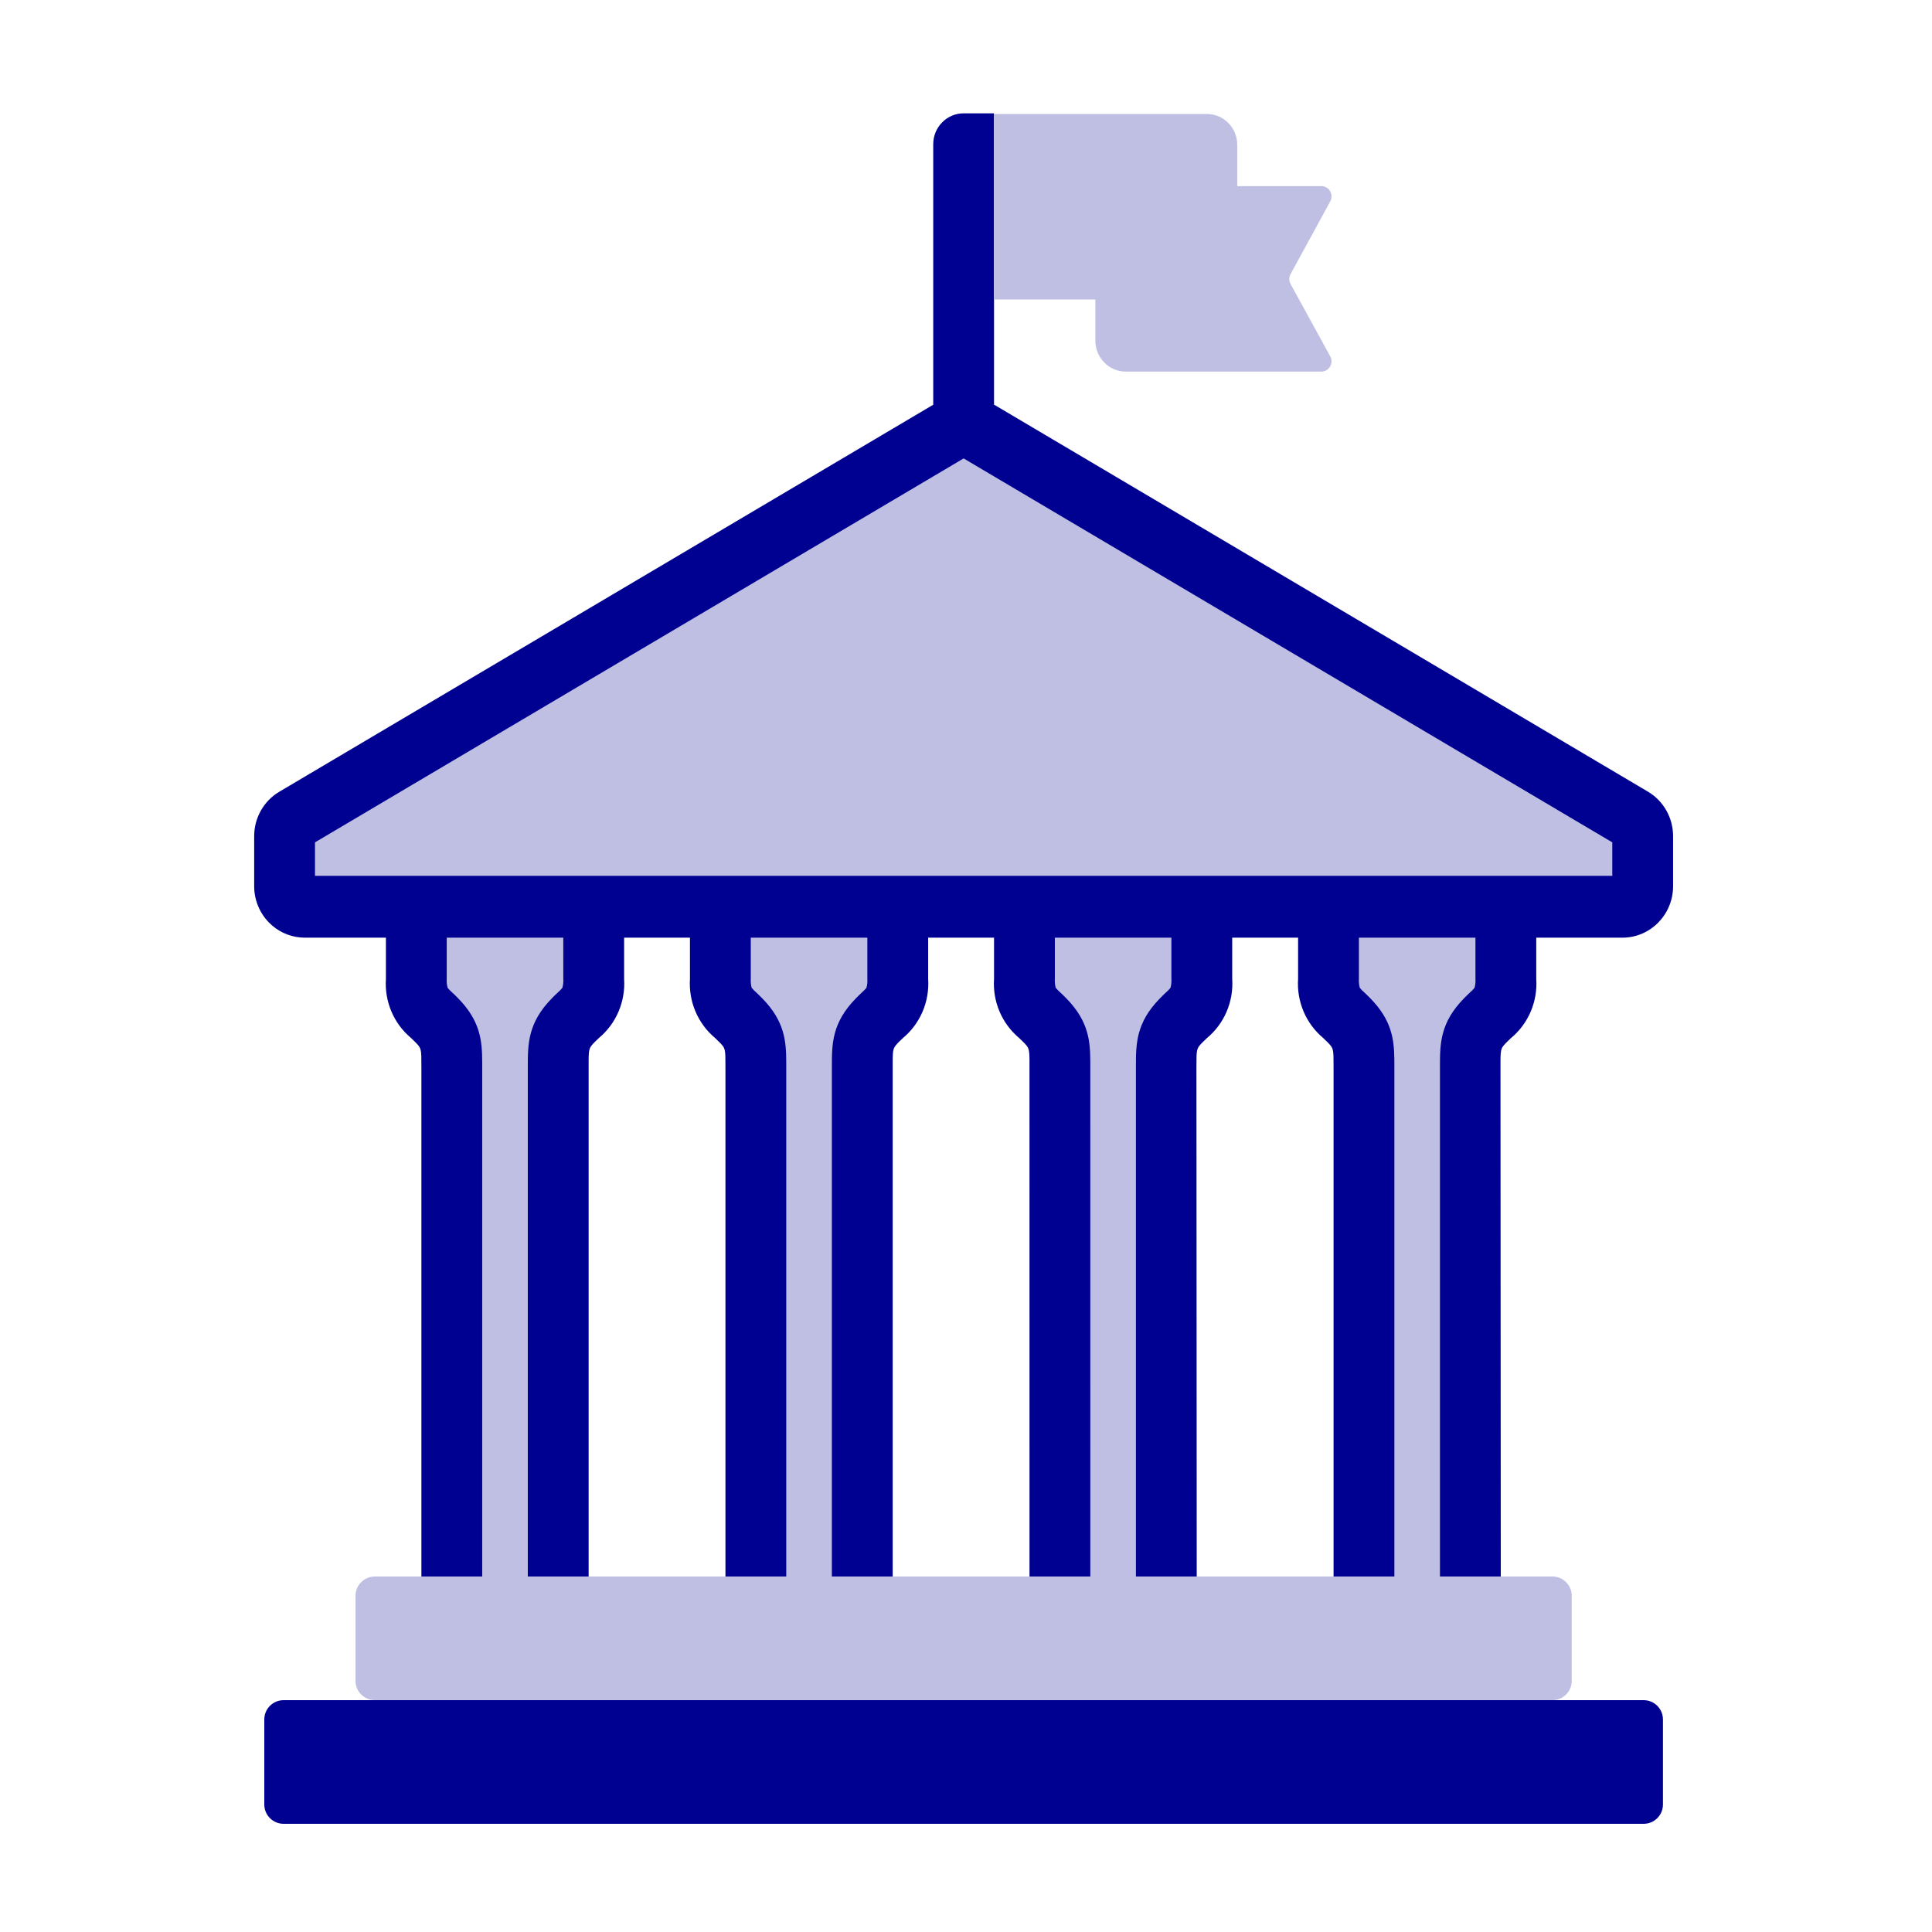 <?xml version="1.0" encoding="UTF-8"?>
<svg width="80px" height="80px" viewBox="0 0 80 80" version="1.1" xmlns="http://www.w3.org/2000/svg" xmlns:xlink="http://www.w3.org/1999/xlink">
    <title>Picto/Etat/Normal</title>
    <g id="Picto/Etat/Normal" stroke="none" stroke-width="1" fill="none" fill-rule="evenodd">
        <g id="Etat" transform="translate(10, 4)">
            <path d="M14.164,34.4 L14.164,62.4 L7.869,62.4 L7.869,34.4 L14.164,34.4 Z M26.754,34.4 L26.754,62.4 L20.459,62.4 L20.459,34.4 L26.754,34.4 Z M39.344,34.4 L39.344,62.4 L33.049,62.4 L33.049,34.4 L39.344,34.4 Z M51.934,34.4 L51.934,62.4 L45.639,62.4 L45.639,34.4 L51.934,34.4 Z" id="Combined-Shape" fill="#BFBFE3"></path>
            <path d="M58.059,66.4 C58.501,66.4 58.859,66.758 58.859,67.2 L58.859,70.72 C58.859,71.162 58.501,71.52 58.059,71.52 L1.744,71.52 C1.302,71.52 0.944,71.162 0.944,70.72 L0.944,67.2 C0.944,66.758 1.302,66.4 1.744,66.4 L58.059,66.4 Z M31.161,0.693 L31.161,12.755 L58.238,28.781 C58.883,29.163 59.279,29.865 59.279,30.624 L59.279,30.624 L59.279,32.693 C59.279,33.872 58.339,34.827 57.18,34.827 L57.18,34.827 L53.613,34.826 L53.613,36.533 C53.676,37.476 53.285,38.39 52.564,38.987 L52.392,39.153 C52.169,39.38 52.137,39.412 52.132,39.89 L52.132,40.169 L52.132,40.169 L52.144,61.28 L49.626,61.28 L49.626,40.16 C49.626,39.23 49.626,38.351 50.625,37.335 C50.705,37.25 50.785,37.178 50.86,37.105 L50.963,37.009 L50.963,37.009 L51.057,36.905 C51.091,36.784 51.104,36.658 51.095,36.533 L51.095,34.826 L46.269,34.826 L46.269,36.533 C46.26,36.658 46.273,36.784 46.307,36.905 C46.367,36.977 46.433,37.044 46.504,37.105 C46.579,37.178 46.659,37.25 46.739,37.335 C47.62,38.231 47.724,39.021 47.736,39.834 L47.738,40.16 L47.738,40.16 L47.738,61.28 L45.22,61.28 L45.22,40.16 C45.22,39.409 45.22,39.409 44.959,39.145 L44.787,38.978 C44.074,38.381 43.688,37.471 43.751,36.533 L43.751,34.826 L41.023,34.826 L41.023,36.533 C41.086,37.476 40.694,38.39 39.974,38.987 L39.802,39.153 C39.542,39.418 39.542,39.418 39.542,40.169 L39.554,61.28 L37.036,61.28 L37.036,40.16 C37.036,39.23 37.036,38.351 38.035,37.335 C38.115,37.25 38.194,37.178 38.27,37.105 L38.373,37.009 L38.373,37.009 L38.467,36.905 C38.501,36.784 38.514,36.658 38.505,36.533 L38.505,34.826 L33.679,34.826 L33.679,36.533 C33.67,36.658 33.683,36.784 33.716,36.905 C33.777,36.977 33.843,37.044 33.914,37.105 C33.989,37.178 34.069,37.25 34.149,37.335 C35.089,38.291 35.144,39.126 35.147,39.996 L35.148,61.28 L32.63,61.28 L32.629,39.881 C32.624,39.404 32.592,39.371 32.369,39.145 L32.197,38.978 C31.484,38.381 31.098,37.471 31.161,36.533 L31.161,34.826 L28.433,34.826 L28.433,36.533 C28.495,37.476 28.104,38.39 27.384,38.987 L27.212,39.153 C26.982,39.395 26.965,39.412 26.964,40.011 L26.964,61.28 L24.446,61.28 L24.446,40.16 C24.446,39.23 24.446,38.351 25.445,37.335 C25.524,37.25 25.604,37.178 25.68,37.105 L25.782,37.009 L25.782,37.009 L25.877,36.905 C25.911,36.784 25.924,36.658 25.915,36.533 L25.915,34.826 L21.088,34.826 L21.089,36.533 C21.08,36.658 21.093,36.784 21.126,36.905 C21.187,36.977 21.253,37.044 21.324,37.105 C21.399,37.178 21.479,37.25 21.559,37.335 C22.499,38.291 22.554,39.126 22.557,39.996 L22.557,61.28 L20.039,61.28 L20.039,40.16 C20.039,39.409 20.039,39.409 19.779,39.145 L19.607,38.978 C18.894,38.381 18.508,37.471 18.57,36.533 L18.57,34.826 L15.843,34.826 L15.843,36.533 C15.905,37.476 15.514,38.39 14.793,38.987 L14.621,39.153 C14.409,39.376 14.379,39.408 14.374,39.883 L14.374,61.28 L11.856,61.28 L11.856,40.16 C11.856,39.23 11.856,38.351 12.855,37.335 C12.934,37.25 13.014,37.178 13.09,37.105 L13.192,37.009 L13.192,37.009 L13.287,36.905 C13.321,36.784 13.333,36.658 13.325,36.533 L13.324,34.826 L8.498,34.826 L8.498,36.533 C8.49,36.658 8.502,36.784 8.536,36.905 C8.596,36.977 8.662,37.044 8.733,37.105 C8.809,37.178 8.889,37.25 8.968,37.335 C9.908,38.291 9.964,39.126 9.967,39.996 L9.967,61.28 L7.449,61.28 L7.449,40.16 C7.449,39.409 7.449,39.409 7.189,39.145 L7.017,38.978 C6.303,38.381 5.917,37.471 5.98,36.533 L5.98,34.826 L2.623,34.827 C2.128,34.827 1.652,34.649 1.275,34.329 L1.139,34.202 C0.746,33.802 0.525,33.259 0.525,32.693 L0.525,32.693 L0.525,30.624 C0.525,29.864 0.923,29.162 1.57,28.781 L1.57,28.781 L28.643,12.759 L28.643,1.973 C28.643,1.266 29.206,0.693 29.902,0.693 L29.902,0.693 L31.161,0.693 Z" id="Combined-Shape" fill="#000091" fill-rule="nonzero"></path>
            <polygon id="Shape-path" fill="#BFBFE3" points="56.761 32.267 3.043 32.267 3.043 30.88 29.902 14.982 56.761 30.88"></polygon>
            <path d="M54.282,61.28 C54.724,61.28 55.082,61.638 55.082,62.08 L55.082,65.6 C55.082,66.042 54.724,66.4 54.282,66.4 L5.521,66.4 C5.079,66.4 4.721,66.042 4.721,65.6 L4.721,62.08 C4.721,61.638 5.079,61.28 5.521,61.28 L54.282,61.28 Z M39.974,0.72 C40.669,0.72 41.233,1.293 41.233,2 L41.233,2 L41.233,3.707 L44.72,3.707 C44.867,3.709 45.002,3.788 45.076,3.916 C45.151,4.044 45.154,4.202 45.085,4.334 L45.085,4.334 L43.444,7.342 C43.369,7.474 43.369,7.637 43.444,7.769 L43.444,7.769 L45.085,10.759 C45.154,10.891 45.151,11.049 45.076,11.177 C45.002,11.305 44.867,11.385 44.72,11.387 L44.72,11.387 L36.616,11.387 C35.921,11.387 35.357,10.814 35.357,10.107 L35.357,10.107 L35.357,8.4 L31.161,8.4 L31.161,0.72 Z" id="Combined-Shape" fill="#BFBFE3" fill-rule="nonzero"></path>
        </g>
    </g>
</svg>